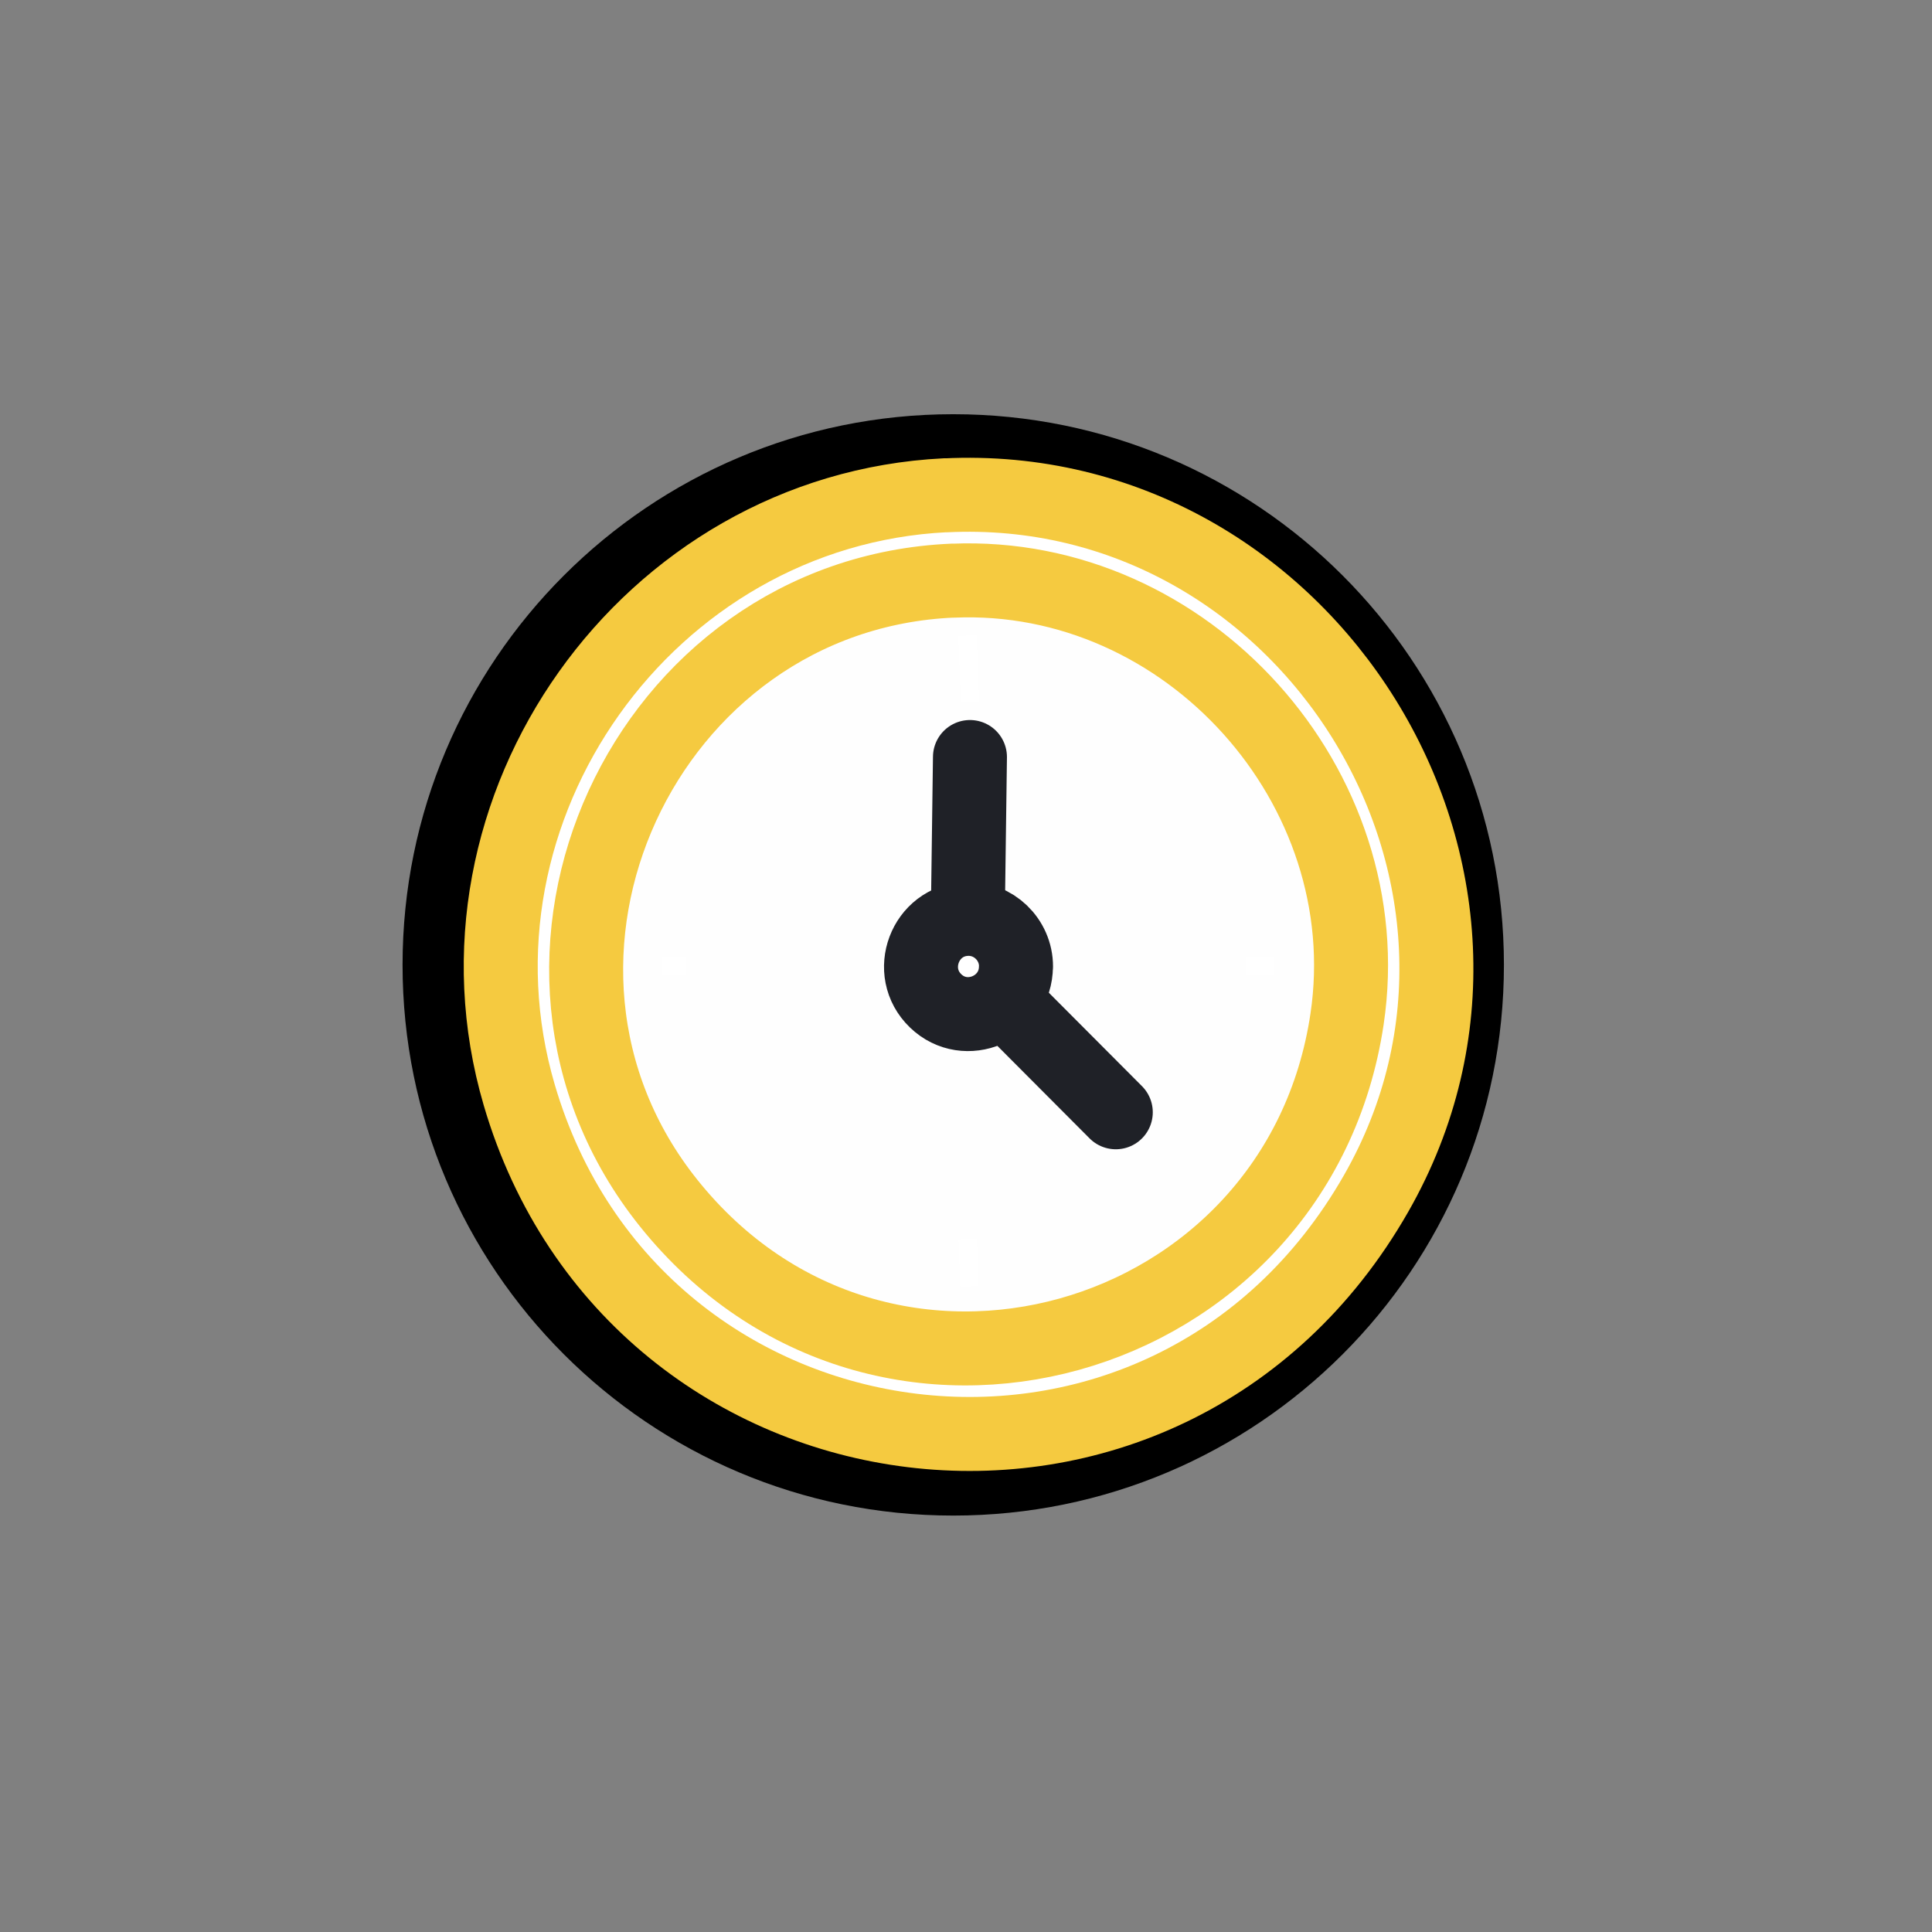 <svg width="124" height="124" viewBox="0 0 124 124" fill="none" xmlns="http://www.w3.org/2000/svg">
<rect x="0" y="0" width="124" height="124" fill="#808080" stroke="none"/>
<path d="M61.181 97.273C80.701 97.273 96.525 81.449 96.525 61.929C96.525 42.409 80.701 26.585 61.181 26.585C41.661 26.585 25.837 42.409 25.837 61.929C25.837 81.449 41.661 97.273 61.181 97.273Z" fill="black"/>
<path d="M60.663 31.786C83.867 30.637 99.936 56.28 88.32 76.597C74.842 100.177 40.764 95.683 33.324 70.264C27.94 51.891 41.548 32.729 60.663 31.78V31.786Z" fill="white"/>
<path d="M61.152 37.265C76.179 36.623 88.667 50.495 86.458 65.393C83.313 86.552 56.563 94.263 42.908 77.203C30.473 61.664 41.353 38.113 61.152 37.259V37.265Z" fill="#FEFEFE" stroke="white" stroke-width="1.178" stroke-miterlimit="10"/>
<path d="M62.03 58.977C63.756 58.907 65.211 60.297 65.211 62.029C65.211 64.709 61.977 66.088 60.056 64.238C58.124 62.376 59.367 59.089 62.036 58.977H62.03Z" fill="white"/>
<path d="M79.949 61.982H81.769" stroke="white" stroke-width="1.178" stroke-miterlimit="10"/>
<path d="M62.112 79.519L62.218 82.564" stroke="white" stroke-width="1.178" stroke-miterlimit="10"/>
<path d="M62.094 40.793L62.259 45.058" stroke="white" stroke-width="1.178" stroke-miterlimit="10"/>
<path d="M65.211 62.029C65.211 60.297 63.756 58.901 62.03 58.978C59.361 59.09 58.118 62.377 60.051 64.238C61.977 66.094 65.205 64.709 65.205 62.029H65.211Z" stroke="#1F2127" stroke-width="4.748" stroke-linecap="round" stroke-linejoin="round"/>
<path d="M64.545 64.297L71.614 71.389" stroke="#1F2127" stroke-width="4.748" stroke-linecap="round" stroke-linejoin="round"/>
<path d="M62.118 58.695L62.254 48.587" stroke="#1F2127" stroke-width="4.748" stroke-linecap="round" stroke-linejoin="round"/>
<path d="M42.466 61.982H44.045" stroke="white" stroke-width="1.178" stroke-miterlimit="10"/>
<path d="M61.152 37.265C41.353 38.113 30.473 61.67 42.908 77.209C56.557 94.263 83.313 86.558 86.458 65.399C88.673 50.501 76.179 36.623 61.152 37.27V37.265Z" stroke="#F5CA40" stroke-width="4.748" stroke-linecap="round" stroke-linejoin="round"/>
<path d="M60.663 31.787C41.548 32.736 27.94 51.892 33.324 70.271C40.77 95.69 74.842 100.184 88.32 76.604C99.936 56.287 83.866 30.639 60.663 31.793V31.787Z" stroke="#F5CA40" stroke-width="4.748" stroke-linecap="round" stroke-linejoin="round"/>
</svg>
